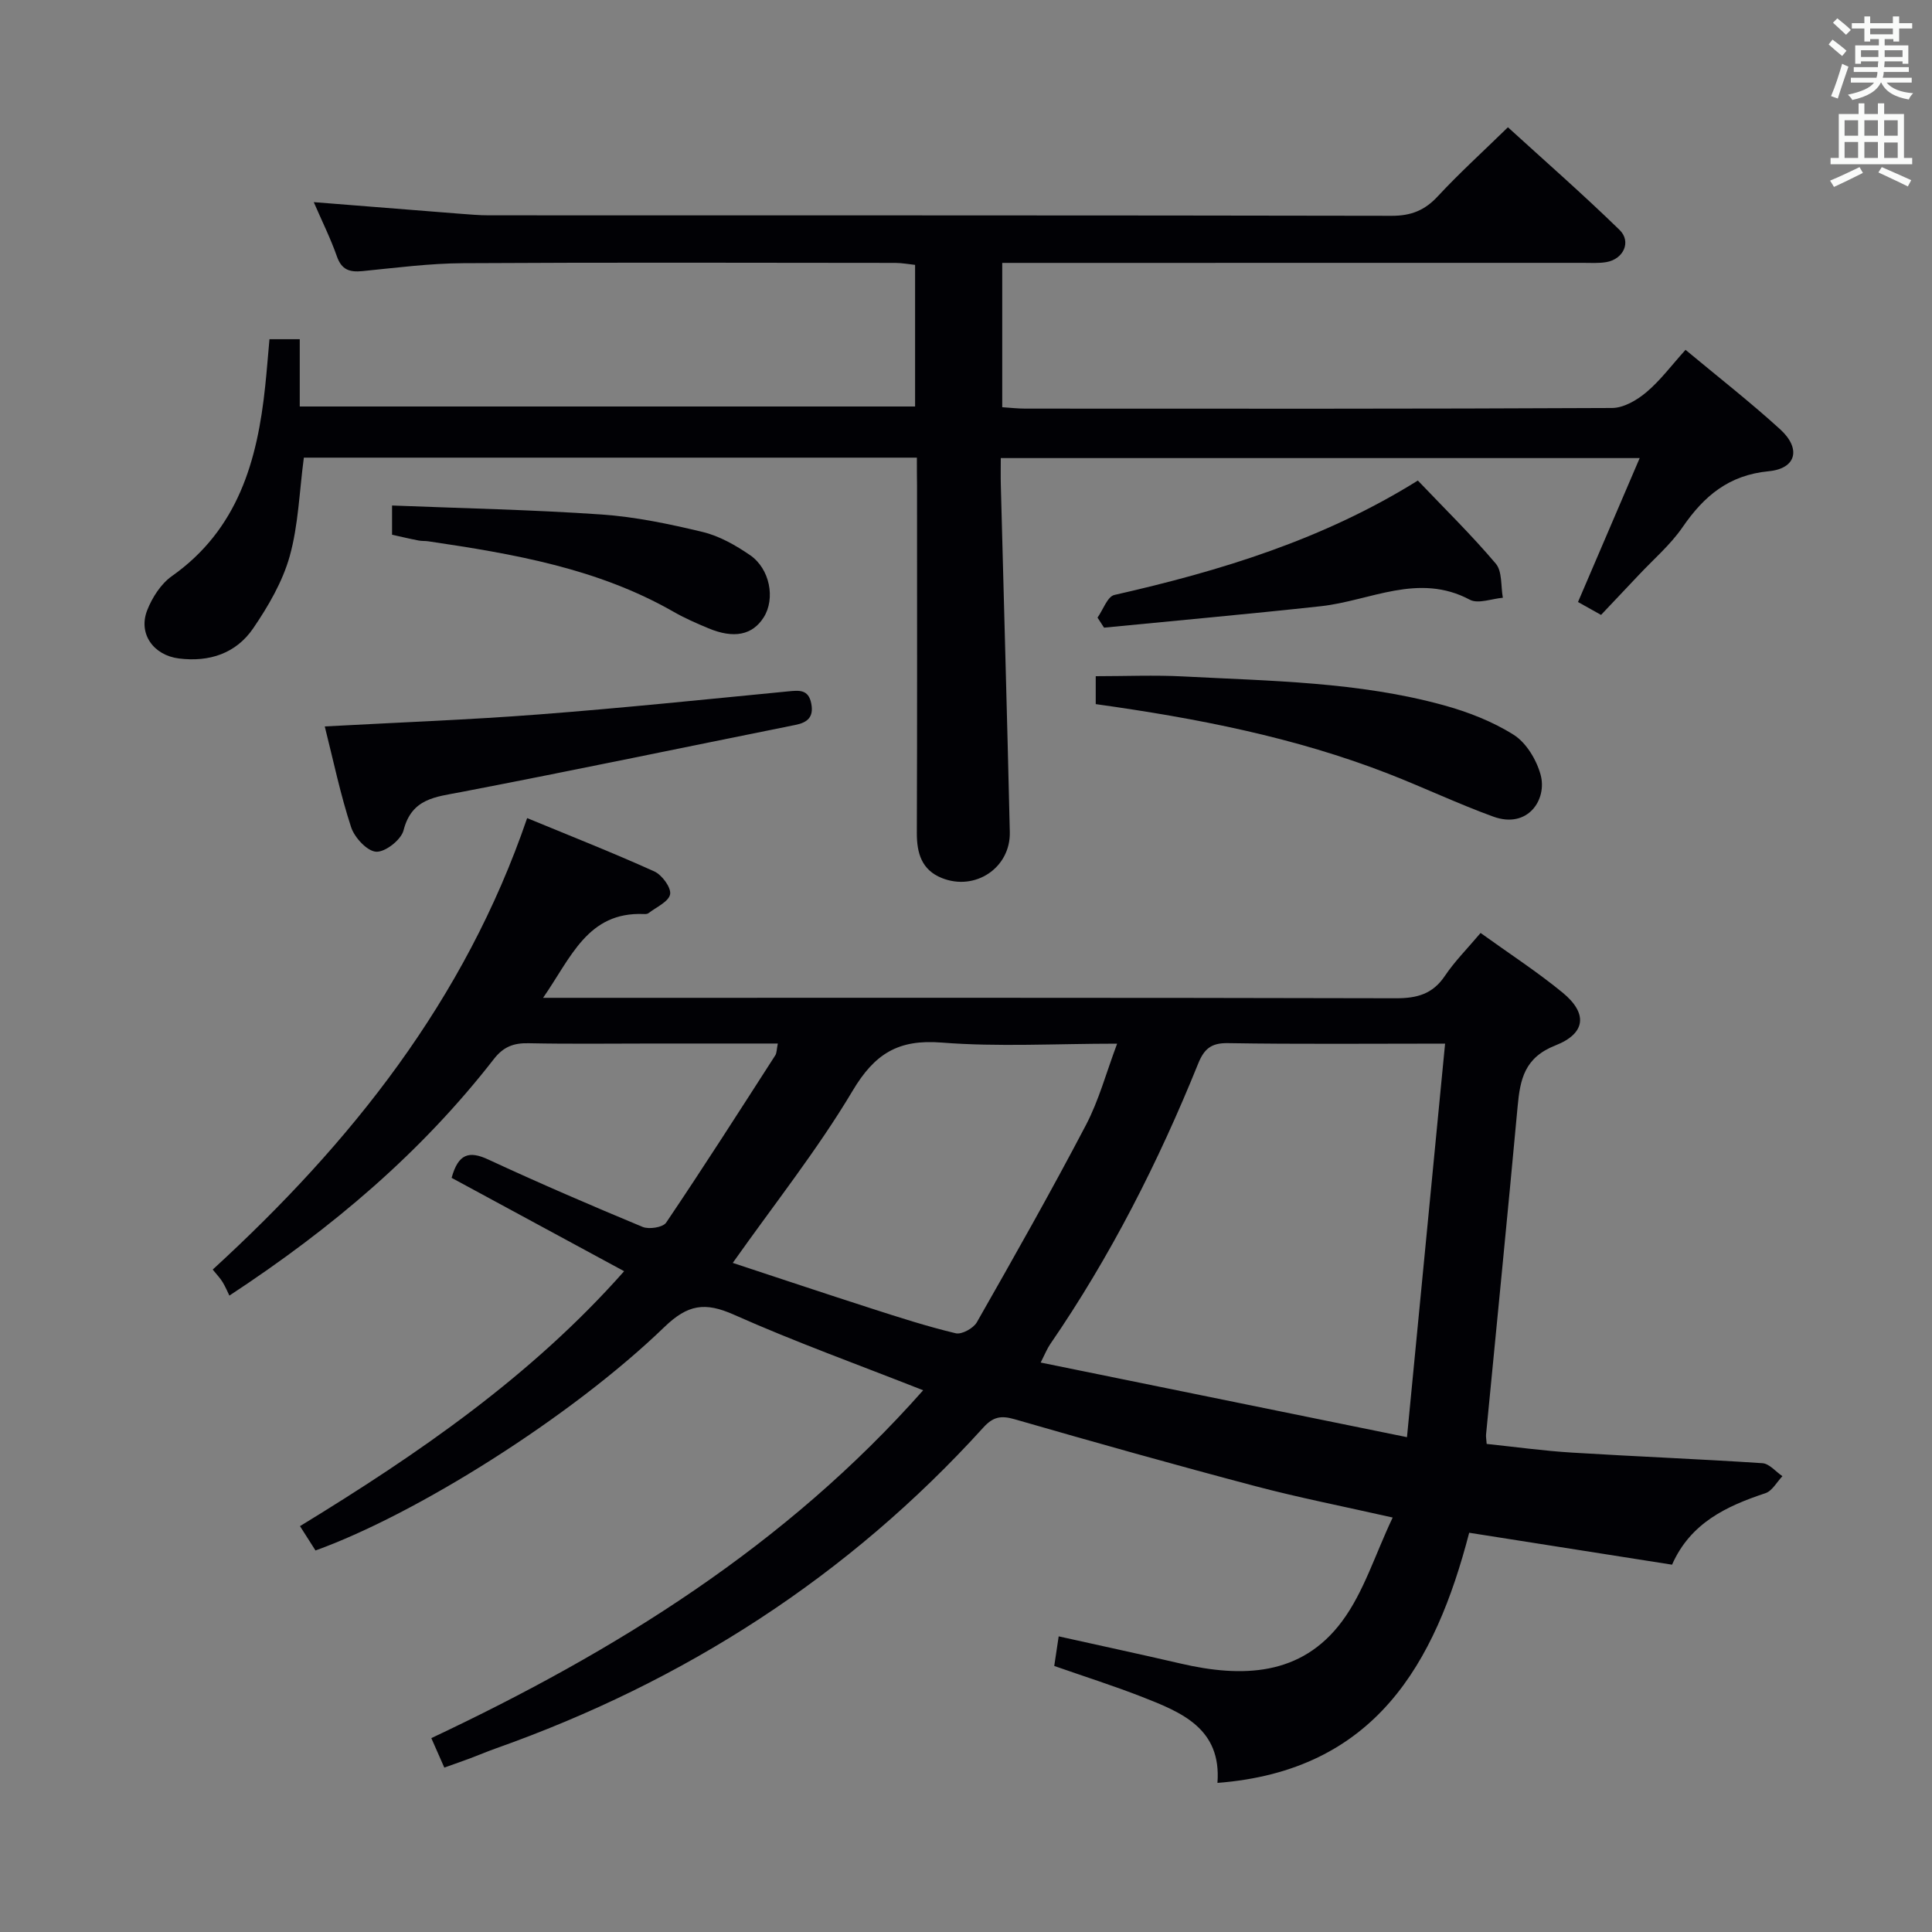 <svg enable-background="new 0 0 400 400" viewBox="0 0 400 400" xmlns="http://www.w3.org/2000/svg"><rect x="0" y="0" width="400" height="400" fill="#808080" stroke="none"/><g fill="#010105"><path d="m306.54 193.16c6 4.32 11.73 8.04 16.98 12.35 5.18 4.25 4.89 8.42-1.48 10.93-6.4 2.52-7.31 6.98-7.83 12.62-2.09 22.66-4.35 45.31-6.54 67.96-.04.46.06.94.13 1.93 5.92.62 11.81 1.44 17.74 1.8 13.11.81 26.25 1.32 39.36 2.19 1.43.1 2.76 1.76 4.13 2.69-1.16 1.21-2.11 3.05-3.52 3.52-8.1 2.69-15.51 6.16-19.33 14.8-13.9-2.19-27.62-4.35-42-6.61-7.04 27.08-19.46 49.27-52.12 51.79.86-11.24-7.39-14.6-15.61-17.81-5.87-2.29-11.89-4.2-18.18-6.4.28-1.84.56-3.73.92-6.13 8.53 1.9 16.88 3.69 25.2 5.62 12.73 2.96 25.02 2.65 33.47-8.74 4.51-6.07 6.82-13.78 10.48-21.48-10.39-2.35-19.48-4.13-28.4-6.49-16.68-4.41-33.29-9.08-49.87-13.86-2.8-.81-4.44-.53-6.46 1.69-27.96 30.84-61.91 52.64-101.06 66.5-1.72.61-3.4 1.34-5.12 1.98-1.69.63-3.39 1.22-5.44 1.95-.82-1.85-1.6-3.63-2.69-6.1 38.19-18 73.4-39.86 101.83-72.02-13.43-5.3-26.52-10.01-39.19-15.65-5.98-2.66-9.53-2.14-14.41 2.58-19.36 18.68-51.35 38.72-72.21 46.24-.9-1.41-1.84-2.89-3.21-5.04 24.57-15 47.93-31.09 67.11-52.78-12.07-6.53-23.94-12.96-35.72-19.33 1.38-4.97 3.58-5.66 7.58-3.8 10.55 4.89 21.23 9.5 31.97 13.96 1.33.55 4.2.1 4.87-.89 7.71-11.42 15.13-23.04 22.59-34.63.32-.5.28-1.23.53-2.45-8.75 0-17.18 0-25.6 0-8.67 0-17.33.12-26-.06-3.09-.07-5.2.72-7.18 3.26-14.97 19.26-33.26 34.86-54.77 48.99-.36-.74-.81-1.83-1.41-2.81-.5-.82-1.19-1.52-2.04-2.58 28.59-26.19 52.18-55.7 65.1-93.47 9.05 3.74 17.79 7.18 26.33 11.04 1.59.72 3.52 3.36 3.27 4.73-.29 1.54-2.87 2.66-4.49 3.92-.23.18-.65.19-.97.17-11.61-.48-15.02 8.96-20.84 17.35h6.57c56.66 0 113.33-.05 169.99.09 4.37.01 7.61-.86 10.14-4.62 2.02-3.01 4.63-5.62 7.4-8.9zm-15.24 104.39c2.68-27.72 5.26-54.35 7.89-81.48-15.72 0-30.35.14-44.98-.1-3.5-.06-4.93 1.25-6.14 4.24-8.25 20.4-18.17 39.94-30.66 58.12-.6.87-.99 1.88-1.95 3.77 25.32 5.15 49.96 10.17 75.84 15.45zm-139.59-36.08c9.67 3.19 19.08 6.34 28.53 9.38 5.83 1.88 11.68 3.77 17.63 5.19 1.24.3 3.66-1.03 4.37-2.27 7.7-13.52 15.37-27.07 22.59-40.84 2.69-5.13 4.21-10.87 6.46-16.85-12.78 0-24.64.7-36.36-.23-8.97-.71-13.85 2.32-18.42 10.01-7.27 12.2-16.19 23.42-24.8 35.61z"/><path d="m189.83 94.75c-42.71 0-84.92 0-126.92 0-.94 7.06-1.13 13.96-2.93 20.41-1.48 5.28-4.43 10.34-7.56 14.93-3.54 5.18-9.05 7.03-15.38 6.24-5.24-.66-8.47-5.09-6.57-9.97 1.04-2.65 2.85-5.49 5.13-7.09 13.67-9.66 17.7-23.88 19.31-39.35.33-3.13.57-6.27.88-9.69h6.27v13.93h127.4c0-9.63 0-19.2 0-29.32-1.26-.13-2.67-.4-4.09-.41-29.82-.02-59.65-.12-89.47.06-6.96.04-13.91.95-20.85 1.64-2.66.26-4.32-.25-5.3-3.05-1.3-3.71-3.07-7.25-4.79-11.23 10.44.83 20.35 1.62 30.26 2.4 1.99.15 3.98.33 5.97.33 62.31.02 124.63-.02 186.94.1 4.02.01 6.86-1.13 9.56-4.05 4.41-4.75 9.23-9.13 14.51-14.28 7.59 6.92 15.54 13.88 23.1 21.24 2.52 2.45.83 6.05-2.69 6.67-1.62.28-3.32.16-4.98.16-37.99.01-75.98.01-113.96.01-1.96 0-3.92 0-6.17 0v29.88c1.58.1 3.19.29 4.8.29 40.49.02 80.98.07 121.46-.13 2.41-.01 5.17-1.63 7.11-3.27 2.88-2.42 5.18-5.54 8.1-8.77 6.68 5.56 13.35 10.77 19.59 16.45 4.36 3.97 3.39 8.12-2.34 8.68-8.32.8-13.44 5.15-17.87 11.6-2.52 3.66-6.03 6.65-9.1 9.93-2.51 2.67-5.03 5.32-7.77 8.22-1.69-.94-3.06-1.71-4.77-2.67 4.22-9.84 8.36-19.51 12.77-29.8-44.41 0-88.08 0-132.28 0 0 2.02-.04 3.81.01 5.59.62 23.95 1.31 47.89 1.86 71.84.17 7.4-7.17 12.3-14.09 9.51-4.14-1.67-5.17-5.1-5.16-9.32.09-23.99.04-47.98.04-71.98-.03-1.81-.03-3.61-.03-5.73z"/><path d="m67.24 150.4c15.44-.84 29.88-1.37 44.27-2.48 17.22-1.32 34.4-3.1 51.59-4.77 2.34-.23 4.3-.48 4.87 2.54.53 2.78-.79 3.9-3.3 4.4-23.08 4.64-46.12 9.46-69.23 13.9-5.3 1.02-10.2 1.3-11.89 7.92-.5 1.96-3.8 4.55-5.67 4.43-1.88-.11-4.49-2.94-5.19-5.09-2.21-6.74-3.66-13.72-5.45-20.85z"/><path d="m226.86 145.78c0-2.11 0-3.72 0-5.78 6.2 0 12.18-.26 18.13.05 18.07.95 36.26 1.11 53.87 5.95 5.05 1.39 10.15 3.36 14.54 6.14 2.6 1.64 4.71 5.16 5.56 8.24 1.42 5.15-2.64 11.3-9.8 8.69-7.32-2.66-14.38-6.02-21.64-8.85-19.43-7.58-39.76-11.52-60.66-14.44z"/><path d="m227.23 127.87c1.15-1.62 2.05-4.36 3.49-4.69 21.93-4.97 43.25-11.47 62.83-23.69 5.52 5.8 11.11 11.26 16.14 17.21 1.36 1.61 1.02 4.67 1.46 7.06-2.3.19-5.11 1.32-6.83.41-10.67-5.69-20.61.22-30.85 1.34-14.95 1.63-29.93 2.97-44.89 4.44-.45-.69-.9-1.39-1.35-2.08z"/><path d="m81.17 110.71c0-2.06 0-3.67 0-6.05 14.63.58 29.02.87 43.37 1.86 7.05.49 14.09 1.97 20.98 3.63 3.44.83 6.78 2.74 9.75 4.77 4.16 2.85 5.28 9.05 2.85 12.89-2.32 3.68-6.17 4.48-11.47 2.26-2.45-1.02-4.9-2.09-7.2-3.41-15.74-9.01-33.21-11.99-50.78-14.59-.66-.1-1.34-.03-1.98-.16-1.78-.34-3.54-.76-5.52-1.2z"/></g><path d="m378.6 9.2.8-1c.9.7 1.9 1.4 2.9 2.3l-.9 1.1c-1.1-.9-2-1.7-2.8-2.4zm.5 10.7c.9-2.1 1.6-4.3 2.3-6.7.4.2.8.4 1.3.6-.7 2.1-1.5 4.3-2.2 6.6zm.4-15.2.9-.9c1 .8 2 1.6 2.8 2.4l-1 1c-1-.9-1.9-1.8-2.7-2.5zm12.5-1.3h1.2v1.4h2.7v1.1h-2.7v2.7h-1.2v-.5h-1.8v1.3h4.9v3.8h-1.2v-.5h-3.7c0 .4-.1.9-.1 1.2h5.1v1h-5.2c0 .5-.1.9-.2 1.2h6v1h-5.2c1.1 1.3 2.9 2 5.5 2.2-.4.4-.7.8-.9 1.3-2.9-.5-4.8-1.6-5.7-3.5h-.1c-.8 1.7-2.7 2.9-5.9 3.6-.2-.4-.6-.8-.9-1.1 2.8-.6 4.6-1.4 5.4-2.5h-4.8v-1h5.3c.1-.3.2-.7.2-1.2h-4.9v-1h5c0-.4 0-.8.1-1.2h-3.6v.5h-1.2v-3.8h4.9v-1.3h-1.8v.5h-1.2v-2.7h-2.6v-1.1h2.6v-1.4h1.2v1.4h4.7v-1.4zm-6.7 8.4h3.6c0-.4 0-.9 0-1.4h-3.6zm1.9-4.7h4.7v-1.2h-4.7zm6.7 3.3h-3.7v1.4h3.7z" fill="#fafbfa"/><path d="m384.7 21.4h1.3v2.2h2.8v-2.2h1.3v2.2h4.1v9.1h1.7v1.3h-16.9v-1.3h1.7v-9.1h4.1v-2.2zm.3 13.2.7 1.2c-1.8.9-3.8 1.9-6 2.9-.2-.4-.5-.8-.8-1.3 2.4-1 4.4-2 6.1-2.8zm-3.1-6.5h2.8v-3.2h-2.8zm0 4.6h2.8v-3.3h-2.8zm4.1-4.6h2.8v-3.2h-2.8zm0 4.6h2.8v-3.3h-2.8zm3.6 1.9c2.1.9 4.1 1.8 6.1 2.7l-.7 1.3c-2.2-1.1-4.2-2-6.1-2.9zm3.3-9.7h-2.8v3.2h2.8zm-2.8 7.8h2.8v-3.2h-2.8z" fill="#fafbfa"/></svg>